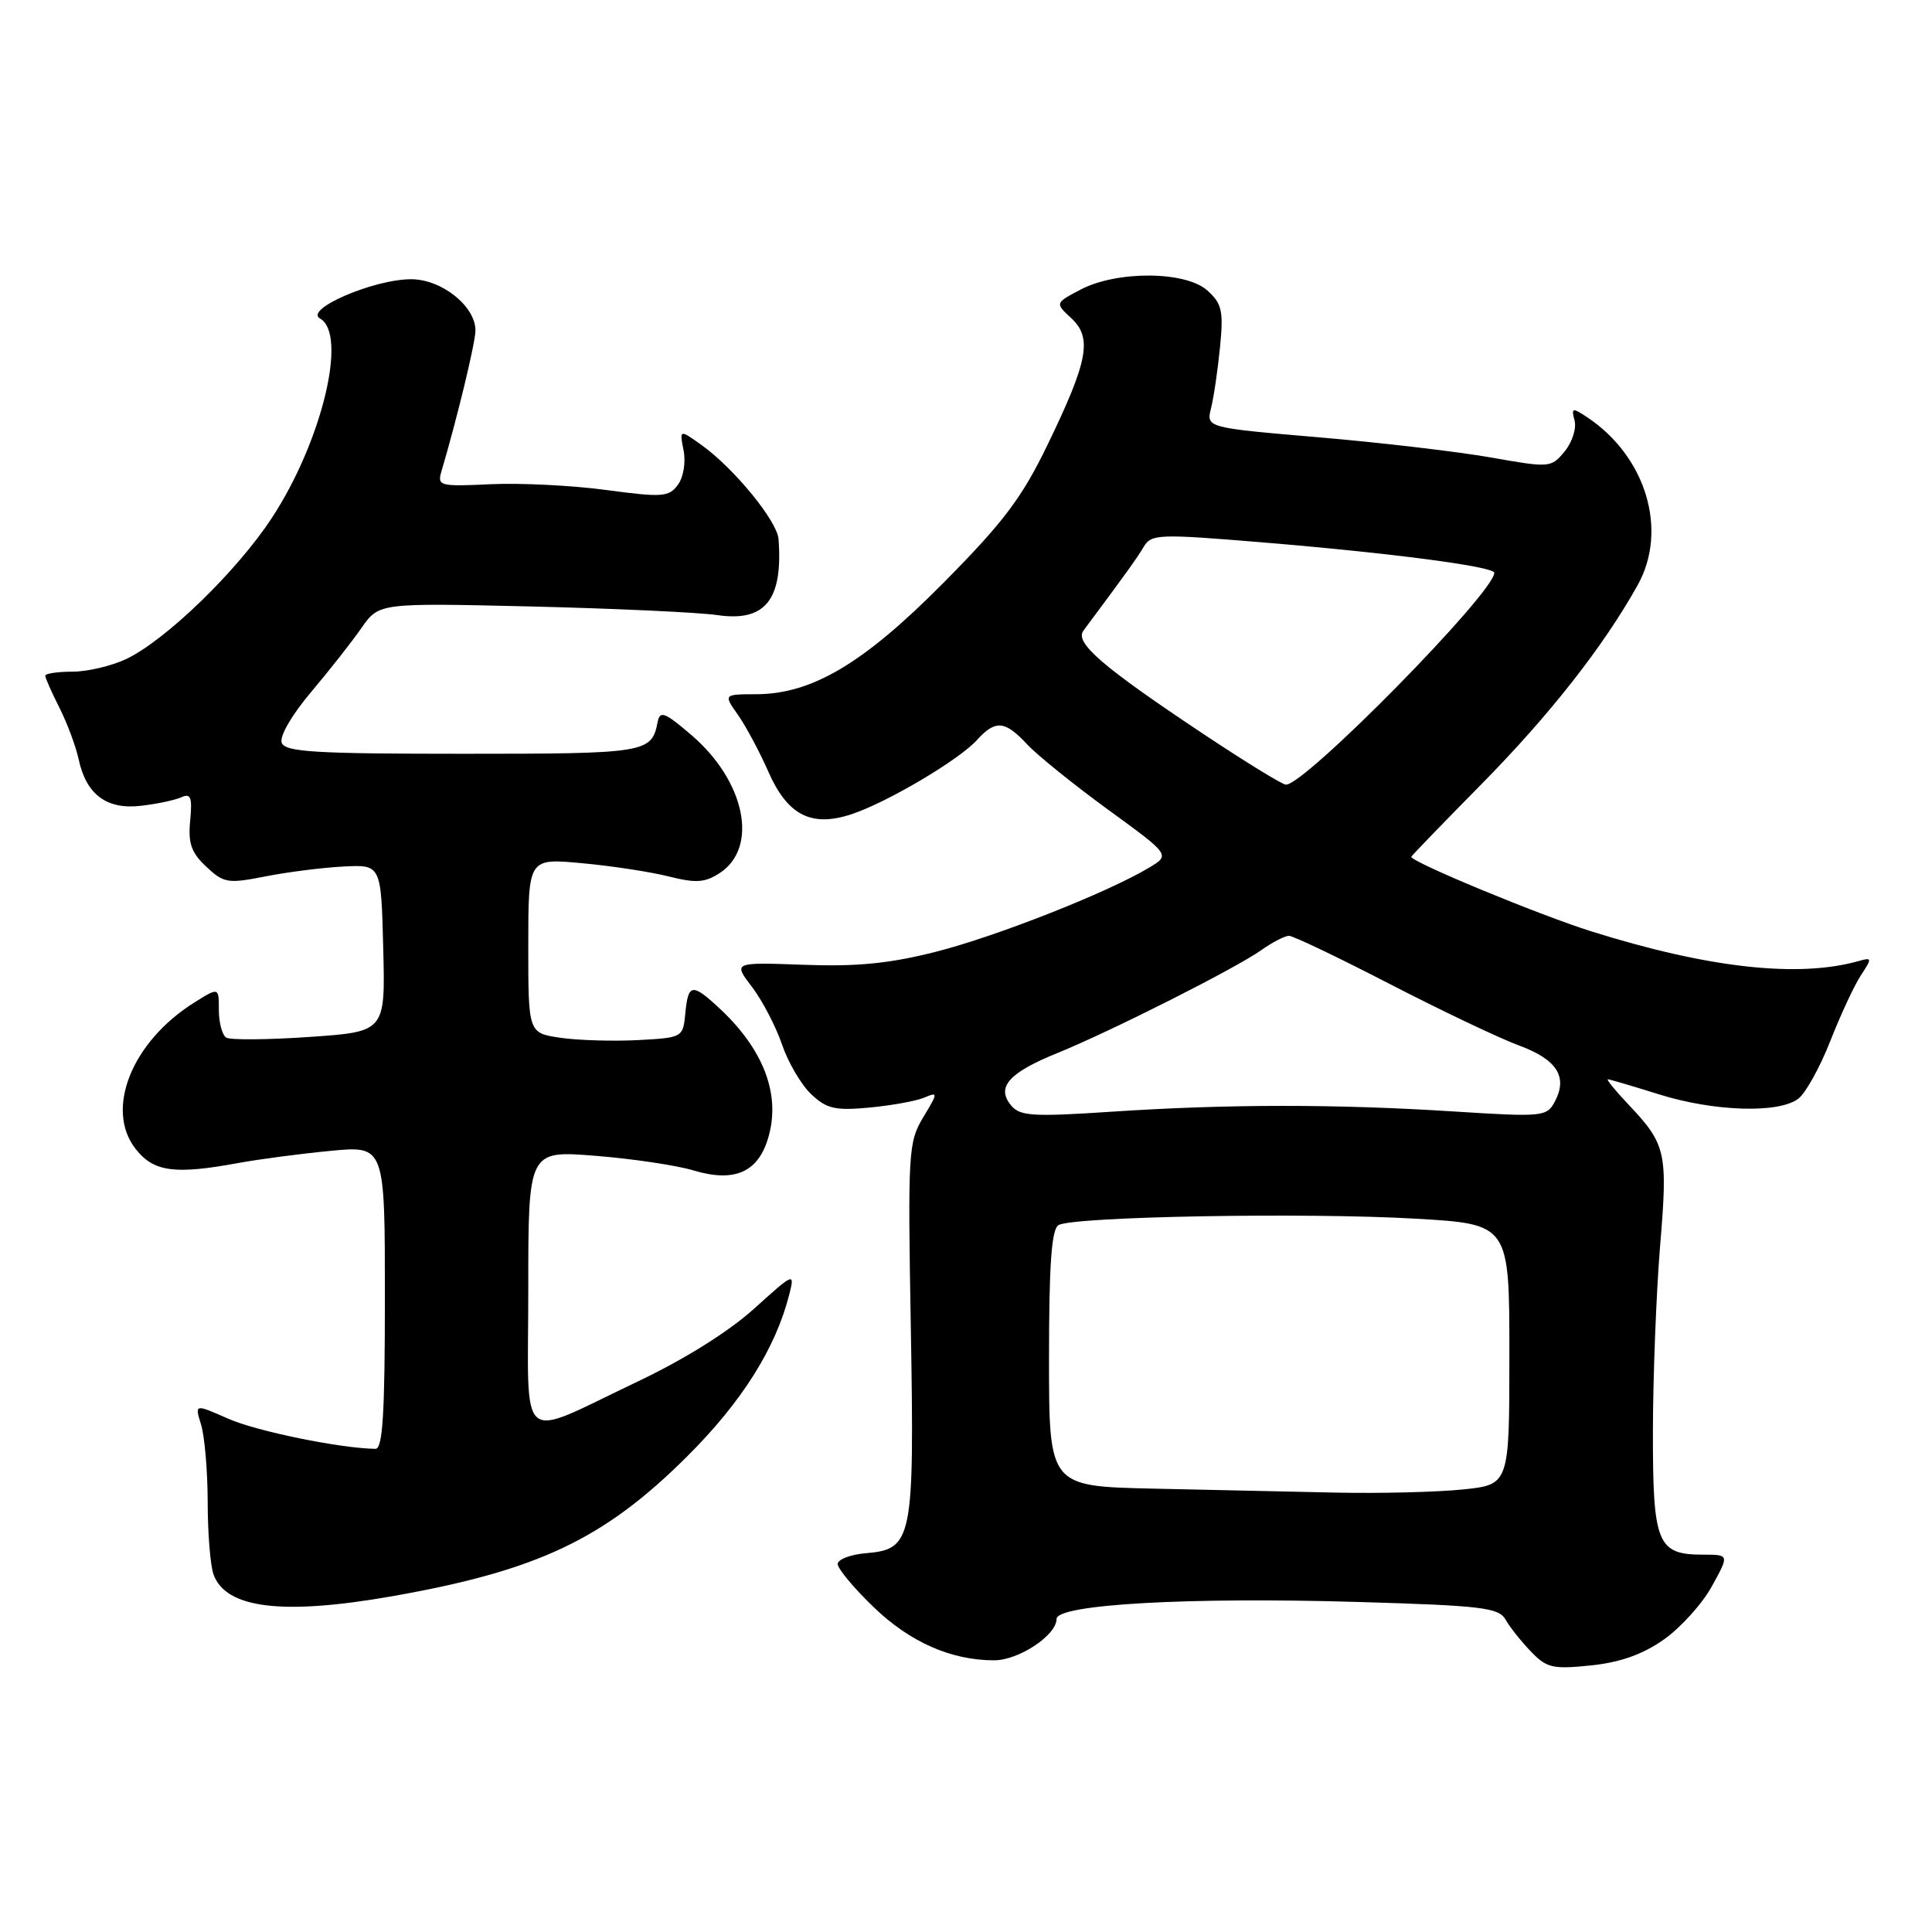 <?xml version="1.0" encoding="UTF-8" standalone="no"?>
<!DOCTYPE svg PUBLIC "-//W3C//DTD SVG 1.1//EN" "http://www.w3.org/Graphics/SVG/1.1/DTD/svg11.dtd" >
<svg xmlns="http://www.w3.org/2000/svg" xmlns:xlink="http://www.w3.org/1999/xlink" version="1.1" viewBox="0 0 256 256">
 <g >
 <path fill="currentColor"
d=" M 220.45 217.26 C 222.68 215.69 225.55 212.52 226.82 210.21 C 229.15 206.00 229.15 206.00 225.65 206.00 C 219.59 206.00 219.00 204.54 219.02 189.68 C 219.03 182.43 219.46 171.37 219.97 165.11 C 221.01 152.62 220.79 151.64 215.68 146.25 C 213.99 144.46 212.81 143.01 213.05 143.01 C 213.30 143.02 216.35 143.92 219.84 145.01 C 227.11 147.29 235.68 147.56 238.28 145.59 C 239.25 144.85 241.16 141.42 242.51 137.97 C 243.87 134.51 245.69 130.59 246.57 129.25 C 248.07 126.96 248.06 126.84 246.33 127.33 C 238.31 129.61 226.39 128.29 210.83 123.40 C 203.95 121.24 187.00 114.22 187.00 113.53 C 187.00 113.43 191.18 109.10 196.29 103.92 C 205.31 94.77 212.47 85.65 217.00 77.53 C 221.06 70.25 218.11 60.47 210.30 55.28 C 208.34 53.98 208.19 54.02 208.64 55.74 C 208.91 56.77 208.32 58.61 207.32 59.82 C 205.53 61.99 205.37 62.00 197.50 60.61 C 193.10 59.84 182.82 58.63 174.67 57.94 C 159.83 56.67 159.83 56.67 160.47 54.08 C 160.83 52.66 161.36 49.02 161.66 46.00 C 162.13 41.20 161.92 40.24 159.99 38.50 C 157.12 35.90 147.97 35.84 143.15 38.39 C 139.79 40.16 139.79 40.16 141.96 42.17 C 144.76 44.79 144.19 47.82 138.78 58.99 C 135.40 65.97 132.96 69.20 125.07 77.17 C 114.44 87.91 107.62 91.97 100.18 91.99 C 95.86 92.00 95.86 92.00 97.80 94.75 C 98.86 96.26 100.66 99.64 101.81 102.25 C 104.34 108.02 107.51 109.65 112.82 107.89 C 117.51 106.35 127.04 100.71 129.42 98.09 C 131.89 95.36 133.14 95.45 136.08 98.61 C 137.41 100.04 142.23 103.93 146.78 107.25 C 155.07 113.28 155.07 113.28 152.28 114.96 C 146.81 118.25 132.01 124.09 123.99 126.12 C 117.84 127.68 113.52 128.10 106.48 127.84 C 97.14 127.50 97.14 127.50 99.64 130.77 C 101.01 132.57 102.80 136.00 103.62 138.40 C 104.43 140.79 106.18 143.76 107.50 145.00 C 109.55 146.93 110.68 147.18 115.20 146.76 C 118.12 146.48 121.37 145.90 122.44 145.45 C 124.32 144.66 124.32 144.75 122.32 148.07 C 120.36 151.34 120.28 152.62 120.69 176.00 C 121.17 204.05 120.92 205.29 114.73 205.81 C 112.68 205.98 111.00 206.63 111.00 207.24 C 111.00 207.86 113.14 210.43 115.76 212.95 C 120.56 217.59 126.04 220.00 131.73 220.00 C 134.98 220.00 140.00 216.68 140.00 214.52 C 140.00 212.59 157.47 211.60 179.99 212.27 C 196.35 212.75 198.59 213.02 199.49 214.60 C 200.04 215.58 201.55 217.48 202.84 218.82 C 204.93 221.01 205.74 221.20 210.78 220.68 C 214.67 220.28 217.64 219.23 220.45 217.26 Z  M 51.96 211.51 C 71.25 208.11 80.03 203.96 91.03 193.00 C 98.30 185.77 102.80 178.62 104.60 171.46 C 105.32 168.58 105.21 168.63 99.92 173.41 C 96.57 176.44 90.67 180.13 84.50 183.06 C 68.31 190.74 70.00 192.17 70.00 170.78 C 70.00 152.44 70.00 152.44 78.89 153.15 C 83.79 153.54 89.64 154.41 91.90 155.09 C 97.41 156.74 100.55 155.30 101.86 150.53 C 103.42 144.90 101.12 138.97 95.27 133.55 C 91.71 130.25 91.19 130.33 90.81 134.25 C 90.50 137.48 90.46 137.50 84.50 137.82 C 81.20 137.99 76.59 137.85 74.25 137.51 C 70.00 136.88 70.00 136.88 70.00 125.30 C 70.00 113.71 70.00 113.71 77.13 114.38 C 81.06 114.74 86.23 115.53 88.63 116.14 C 92.22 117.04 93.41 116.96 95.37 115.68 C 100.55 112.29 98.75 103.52 91.63 97.41 C 88.07 94.36 87.45 94.12 87.14 95.68 C 86.34 99.77 85.65 99.88 61.37 99.88 C 41.77 99.88 37.80 99.64 37.33 98.43 C 37.01 97.59 38.63 94.77 41.19 91.74 C 43.62 88.86 46.65 85.01 47.91 83.19 C 50.22 79.89 50.22 79.89 70.36 80.36 C 81.44 80.63 92.53 81.14 95.02 81.50 C 101.39 82.44 103.76 79.50 103.16 71.43 C 102.98 69.03 97.23 62.02 92.96 58.97 C 90.03 56.88 90.03 56.88 90.58 59.69 C 90.89 61.29 90.56 63.26 89.81 64.26 C 88.62 65.86 87.74 65.92 80.34 64.93 C 75.85 64.32 68.97 63.98 65.04 64.16 C 58.29 64.48 57.93 64.39 58.48 62.50 C 60.57 55.45 63.00 45.39 63.00 43.79 C 63.00 40.57 58.52 37.00 54.48 37.00 C 49.50 37.00 40.24 41.00 42.41 42.21 C 46.10 44.27 42.64 58.56 36.00 68.66 C 31.38 75.71 21.93 84.85 16.73 87.32 C 14.79 88.24 11.58 89.00 9.60 89.00 C 7.62 89.00 6.00 89.24 6.00 89.54 C 6.00 89.84 6.85 91.75 7.88 93.79 C 8.91 95.83 10.06 98.92 10.43 100.65 C 11.44 105.30 14.15 107.31 18.70 106.77 C 20.79 106.53 23.19 106.02 24.03 105.64 C 25.28 105.08 25.49 105.64 25.20 108.73 C 24.91 111.73 25.34 112.98 27.33 114.84 C 29.65 117.02 30.19 117.11 35.16 116.13 C 38.10 115.55 42.75 114.96 45.50 114.82 C 50.50 114.56 50.50 114.56 50.78 125.64 C 51.06 136.71 51.06 136.71 41.01 137.40 C 35.48 137.78 30.52 137.82 29.98 137.49 C 29.44 137.15 29.00 135.51 29.00 133.84 C 29.00 130.80 29.00 130.80 25.75 132.84 C 17.46 138.02 13.86 147.02 17.98 152.25 C 20.37 155.29 23.13 155.66 31.61 154.10 C 34.30 153.61 39.76 152.88 43.75 152.50 C 51.00 151.80 51.00 151.80 51.00 171.90 C 51.00 187.32 50.71 192.00 49.75 191.98 C 45.05 191.91 33.98 189.64 30.25 187.99 C 25.79 186.02 25.79 186.02 26.64 188.76 C 27.11 190.27 27.51 194.88 27.52 199.00 C 27.52 203.12 27.87 207.45 28.29 208.61 C 29.91 213.14 37.45 214.06 51.96 211.51 Z  M 152.75 197.25 C 139.00 196.94 139.00 196.94 139.00 180.03 C 139.00 167.58 139.33 162.91 140.25 162.34 C 142.06 161.20 173.01 160.64 187.56 161.48 C 200.00 162.20 200.00 162.20 200.00 179.46 C 200.00 196.72 200.00 196.72 193.85 197.36 C 190.47 197.71 182.94 197.90 177.10 197.78 C 171.27 197.66 160.31 197.42 152.75 197.25 Z  M 133.97 146.47 C 131.98 144.06 133.65 142.16 140.07 139.55 C 147.23 136.64 163.74 128.31 167.15 125.88 C 168.61 124.85 170.25 124.00 170.80 124.00 C 171.34 124.00 177.35 126.87 184.14 130.38 C 190.94 133.89 198.63 137.55 201.22 138.51 C 206.31 140.38 207.78 142.68 206.01 145.99 C 204.95 147.97 204.41 148.02 192.70 147.28 C 177.10 146.28 162.64 146.29 147.41 147.30 C 136.82 148.00 135.16 147.90 133.97 146.47 Z  M 159.40 97.22 C 146.03 88.32 142.37 85.16 143.56 83.56 C 149.23 75.95 150.65 73.97 151.56 72.44 C 152.55 70.77 153.54 70.73 167.06 71.85 C 184.19 73.26 198.00 75.07 198.00 75.90 C 198.00 78.52 172.89 104.05 170.39 103.97 C 169.90 103.96 164.96 100.92 159.40 97.22 Z "/>
</g>
</svg>
